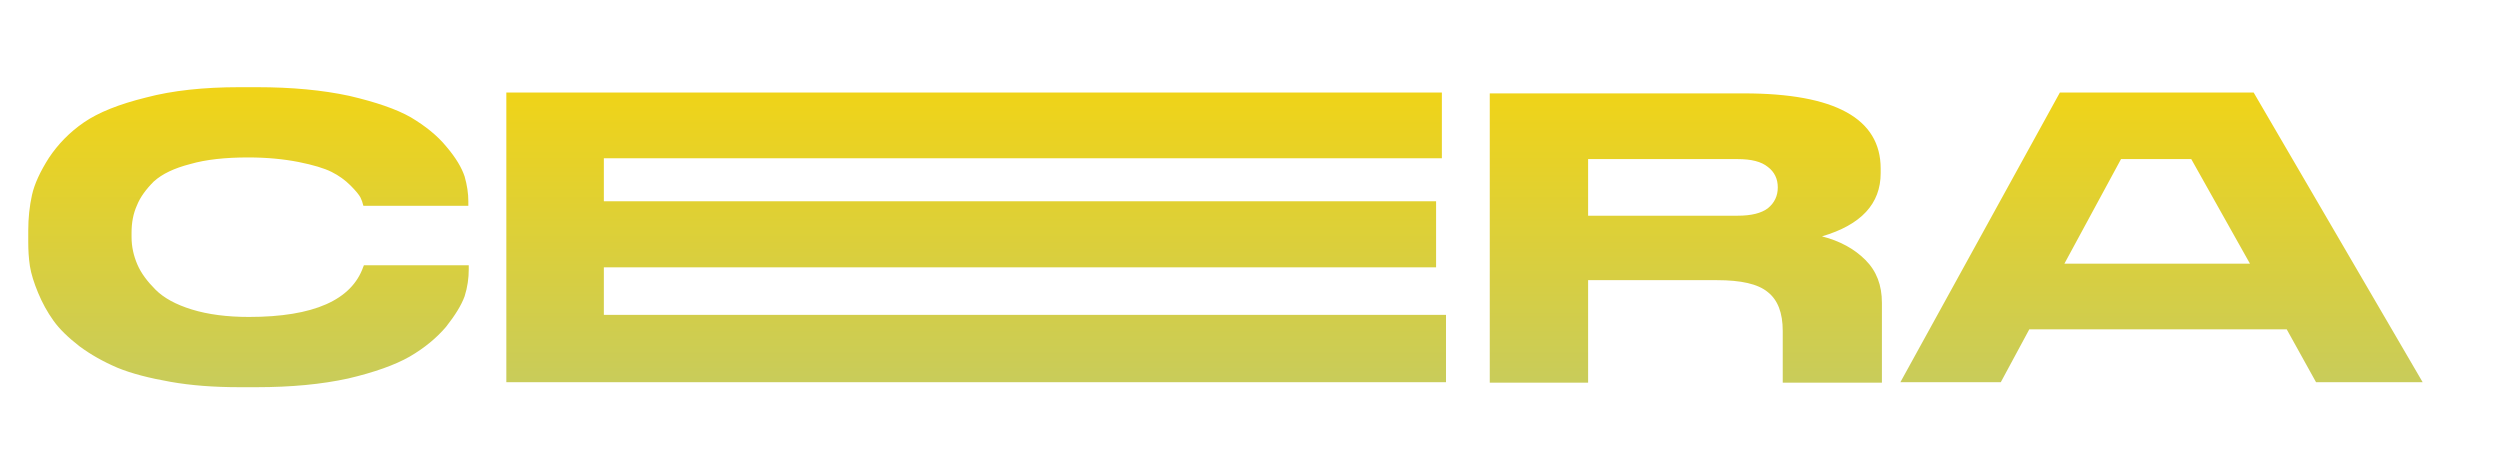 <svg width="242" height="44" viewBox="0 0 242 44" fill="none" xmlns="http://www.w3.org/2000/svg">
<g filter="url(#filter0_dd_218_233)">
<path d="M28.175 35.48C25.735 35.48 23.535 35.32 21.495 34.96C19.455 34.6 17.735 34.16 16.375 33.6C14.975 33 13.775 32.32 12.695 31.52C11.615 30.68 10.775 29.88 10.175 29.04C9.575 28.2 9.095 27.32 8.695 26.36C8.295 25.4 8.015 24.52 7.895 23.76C7.775 22.96 7.735 22.2 7.735 21.44V20.32C7.735 19.12 7.855 17.96 8.095 16.88C8.335 15.8 8.895 14.6 9.735 13.28C10.615 11.96 11.735 10.8 13.135 9.84C14.535 8.88 16.535 8.08 19.135 7.44C21.695 6.76 24.735 6.44 28.175 6.44H29.855C33.255 6.44 36.215 6.72 38.815 7.28C41.375 7.88 43.375 8.56 44.775 9.36C46.175 10.2 47.335 11.12 48.215 12.2C49.135 13.28 49.695 14.24 49.975 15.08C50.215 15.92 50.335 16.72 50.335 17.48V17.92H40.175C40.095 17.6 40.015 17.36 39.895 17.12C39.775 16.88 39.455 16.48 38.935 15.96C38.415 15.44 37.815 15 37.095 14.64C36.375 14.28 35.295 13.96 33.895 13.68C32.455 13.4 30.855 13.24 29.015 13.24C26.815 13.24 24.935 13.44 23.415 13.88C21.855 14.28 20.695 14.84 19.895 15.56C19.135 16.32 18.575 17.08 18.255 17.88C17.895 18.68 17.735 19.56 17.735 20.52V20.96C17.735 21.88 17.935 22.76 18.295 23.6C18.655 24.44 19.255 25.24 20.055 26.04C20.855 26.84 22.015 27.48 23.575 27.96C25.135 28.44 26.975 28.68 29.095 28.68C35.375 28.68 39.055 27.04 40.175 23.8C40.215 23.76 40.215 23.72 40.215 23.68H50.375V24.08C50.375 24.92 50.255 25.8 49.975 26.68C49.655 27.56 49.055 28.52 48.175 29.64C47.255 30.72 46.095 31.68 44.655 32.52C43.255 33.32 41.255 34.04 38.695 34.64C36.135 35.2 33.175 35.48 29.855 35.48H28.175ZM54.013 6.96H144.573V13.32H63.453V17.48H144.013V23.88H63.453V28.48H144.973V35H54.013V6.96ZM158.729 25.12V35.04H149.209V7.04H173.809C182.649 7.04 187.049 9.48 187.049 14.32V14.76C187.049 17.72 185.169 19.76 181.369 20.88C183.089 21.32 184.489 22.08 185.569 23.16C186.649 24.24 187.169 25.6 187.169 27.32V31.44C187.169 33.12 187.169 35.04 187.169 35.04H177.569C177.569 35.04 177.569 34.08 177.569 33.28V30.04C177.569 28.28 177.089 27.04 176.129 26.28C175.169 25.48 173.529 25.12 171.209 25.12H158.729ZM158.729 13.4V18.88H173.209C174.529 18.88 175.489 18.64 176.129 18.16C176.769 17.64 177.089 16.96 177.089 16.16V16.12C177.089 15.32 176.769 14.64 176.129 14.16C175.489 13.64 174.529 13.4 173.209 13.4H158.729ZM229.195 35L226.355 29.88H201.435L198.675 35H188.955L204.395 6.96H223.155L239.515 35H229.195ZM217.115 13.4H210.315L204.835 23.52H222.795L217.115 13.4Z" fill="url(#paint0_linear_218_233)"/>
</g>
<defs>
<filter id="filter0_dd_218_233" x="0.435" y="0.44" width="241.08" height="43.34" filterUnits="userSpaceOnUse" color-interpolation-filters="sRGB">
<feFlood flood-opacity="0" result="BackgroundImageFix"/>
<feColorMatrix in="SourceAlpha" type="matrix" values="0 0 0 0 0 0 0 0 0 0 0 0 0 0 0 0 0 0 127 0" result="hardAlpha"/>
<feOffset dx="-2" dy="-2"/>
<feGaussianBlur stdDeviation="2"/>
<feComposite in2="hardAlpha" operator="out"/>
<feColorMatrix type="matrix" values="0 0 0 0 1 0 0 0 0 1 0 0 0 0 1 0 0 0 0.25 0"/>
<feBlend mode="normal" in2="BackgroundImageFix" result="effect1_dropShadow_218_233"/>
<feColorMatrix in="SourceAlpha" type="matrix" values="0 0 0 0 0 0 0 0 0 0 0 0 0 0 0 0 0 0 127 0" result="hardAlpha"/>
<feOffset dx="-3" dy="4"/>
<feGaussianBlur stdDeviation="2.15"/>
<feComposite in2="hardAlpha" operator="out"/>
<feColorMatrix type="matrix" values="0 0 0 0 0 0 0 0 0 0 0 0 0 0 0 0 0 0 0.25 0"/>
<feBlend mode="normal" in2="effect1_dropShadow_218_233" result="effect2_dropShadow_218_233"/>
<feBlend mode="normal" in="SourceGraphic" in2="effect2_dropShadow_218_233" result="shape"/>
</filter>
<linearGradient id="paint0_linear_218_233" x1="117" y1="-3.5" x2="117" y2="97.5" gradientUnits="userSpaceOnUse">
<stop stop-color="#FED600"/>
<stop offset="1" stop-color="#72BBEC"/>
</linearGradient>
</defs>
</svg>

